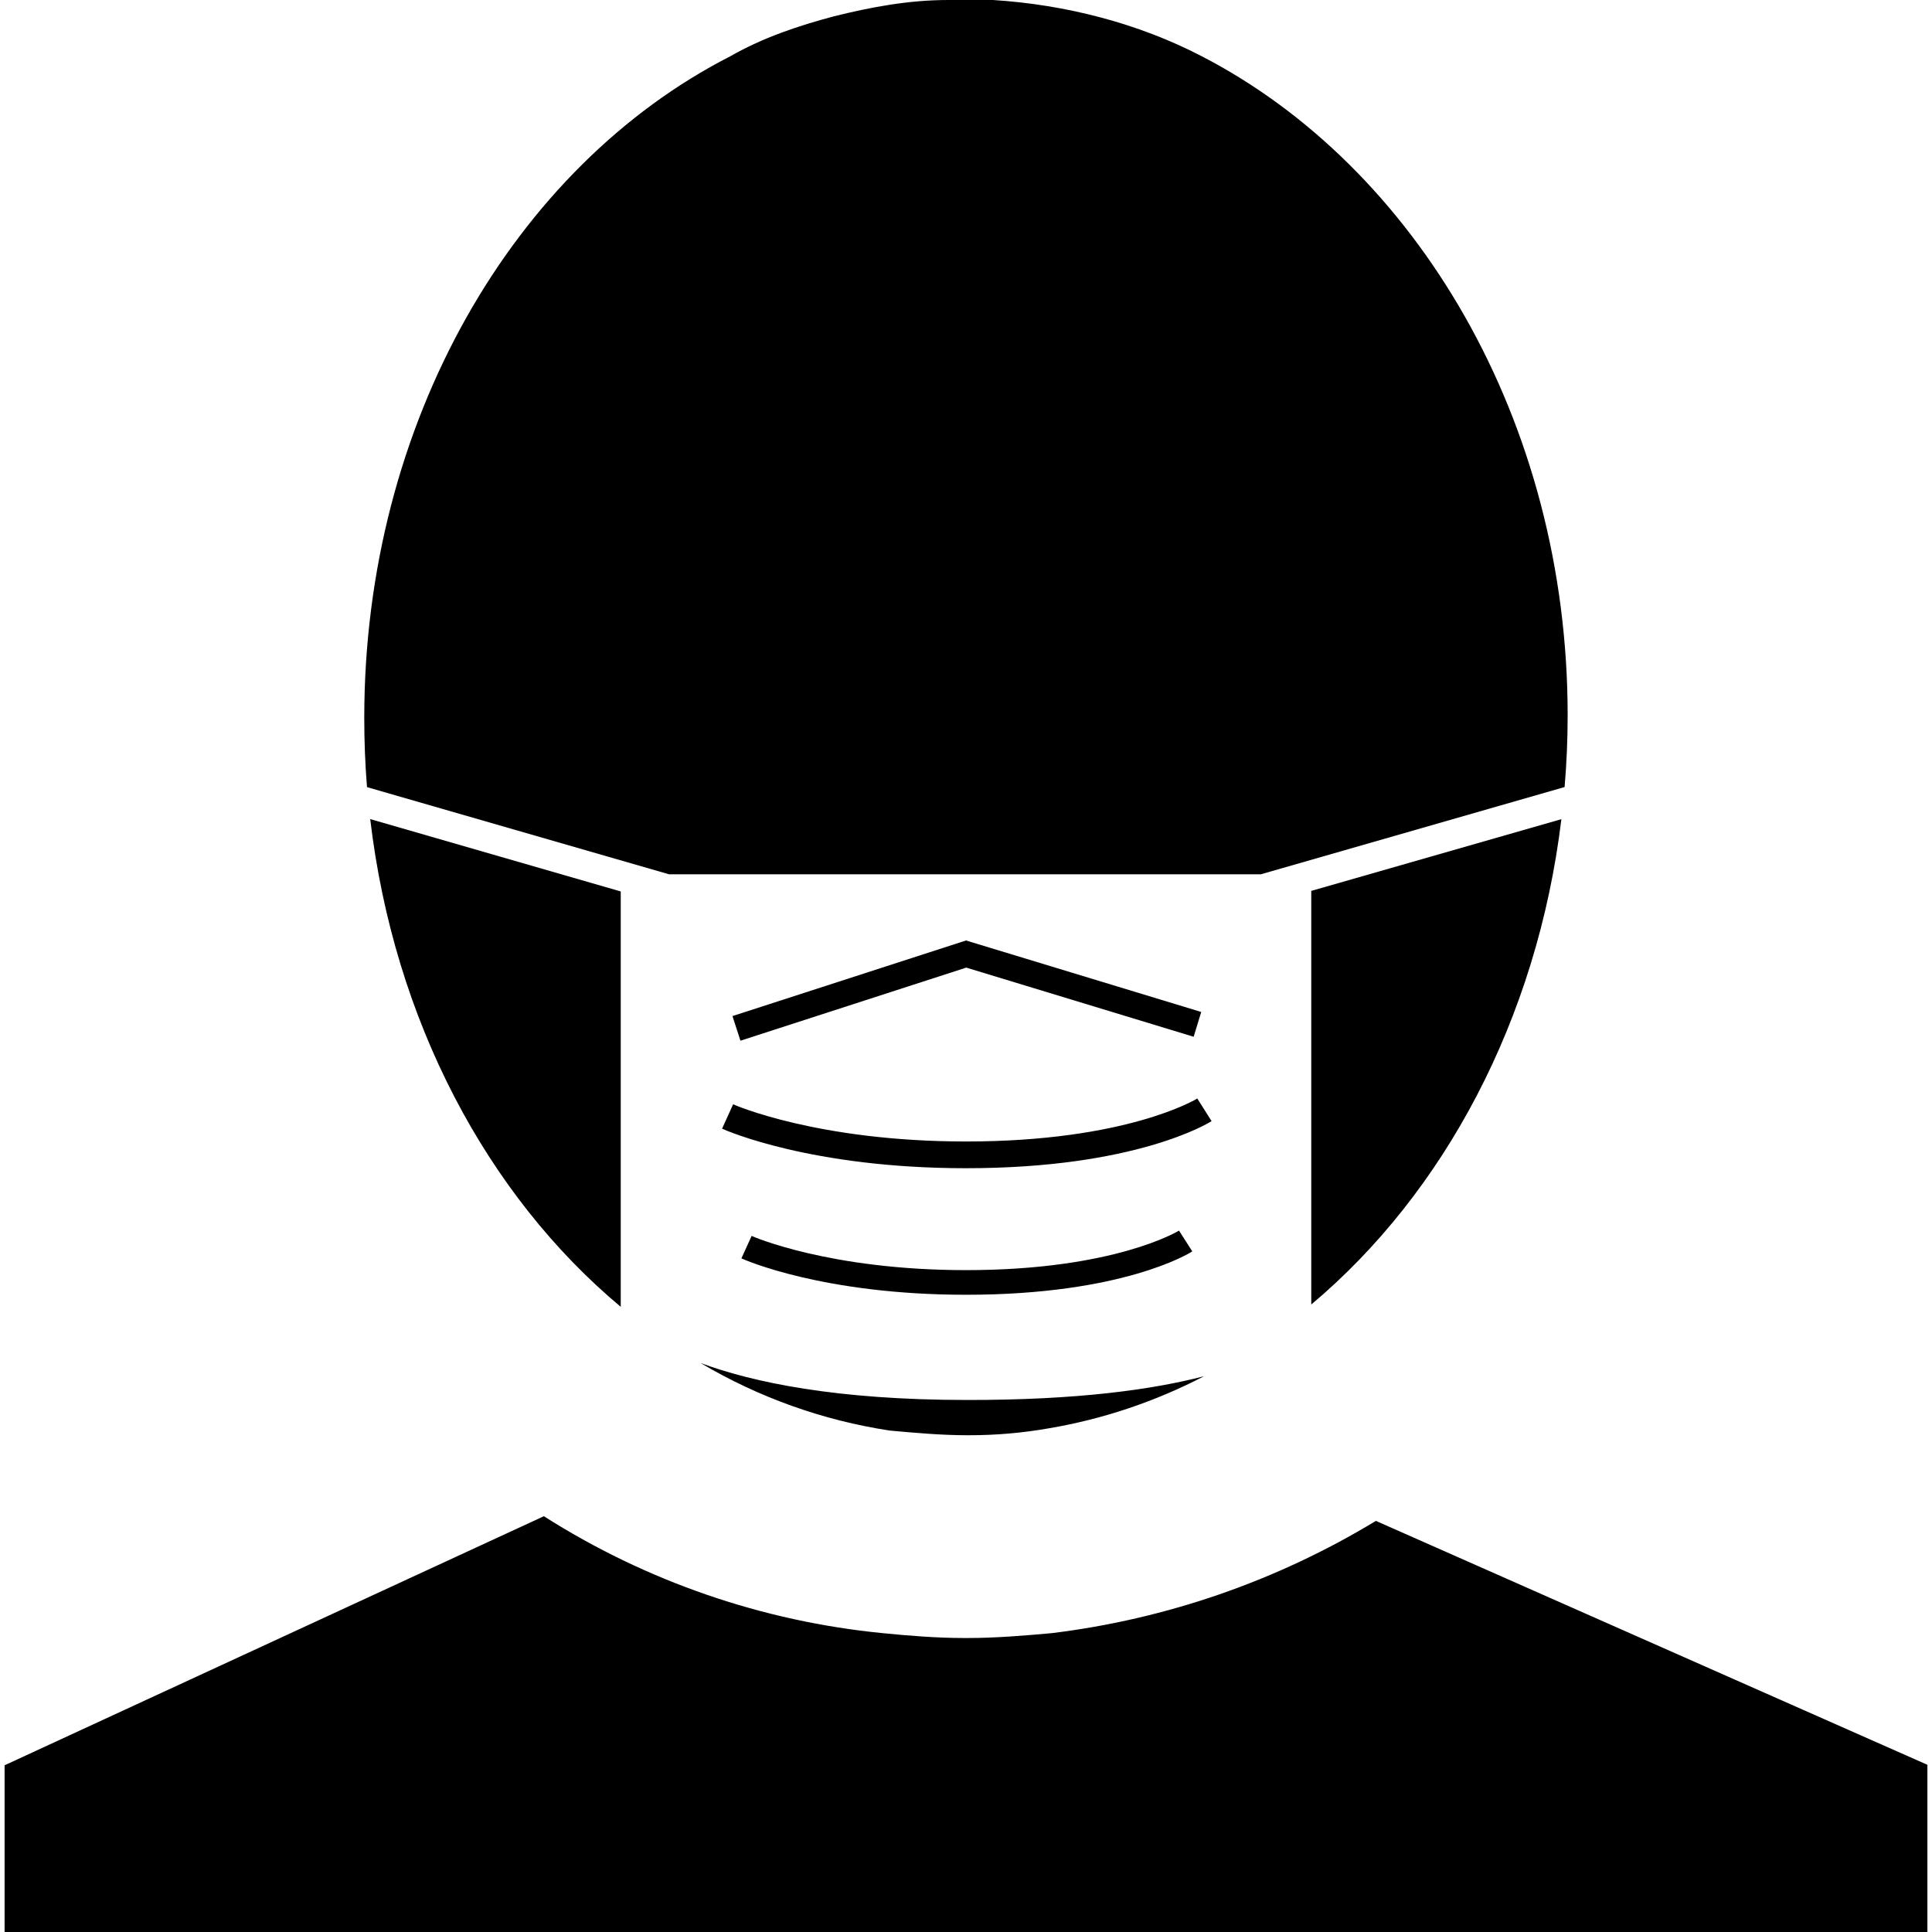 <svg width="24" height="24" viewBox="0 0 24 24" fill="none" xmlns="http://www.w3.org/2000/svg">
<g clip-path="url(#clip0_723_2214)">
<path d="M9.337 15.353L9.21 15.632C9.251 15.651 10.229 16.084 12.001 16.084C13.946 16.084 14.776 15.569 14.811 15.545L14.646 15.287C14.638 15.292 13.844 15.778 12.001 15.778C10.302 15.778 9.346 15.358 9.337 15.353Z" fill="black"/>
<path d="M14.873 13.646C14.864 13.652 14.001 14.18 12 14.18C10.155 14.18 9.117 13.723 9.107 13.718L8.97 14.021C9.014 14.041 10.076 14.512 12 14.512C14.112 14.512 15.014 13.95 15.051 13.927L14.873 13.646Z" fill="black"/>
<path d="M8.312 10.861H15.662L19.436 9.777C19.461 9.484 19.474 9.187 19.474 8.886C19.474 5.215 17.58 2.068 14.927 0.698C14.142 0.29 13.239 0.057 12.335 0H11.782C11.286 0 10.82 0.088 10.354 0.204C9.916 0.321 9.48 0.466 9.072 0.699C6.391 2.069 4.525 5.246 4.525 8.917C4.525 9.207 4.536 9.494 4.559 9.778L8.312 10.861Z" fill="black"/>
<path d="M7.711 11.074L4.599 10.175C4.894 12.678 6.052 14.847 7.711 16.234V11.074Z" fill="black"/>
<path d="M12.013 17.391C10.385 17.391 9.35 17.171 8.703 16.932C9.426 17.36 10.223 17.645 11.053 17.771C11.374 17.8 11.694 17.829 12.015 17.829H12.044C12.376 17.829 12.707 17.8 13.035 17.742C13.705 17.628 14.353 17.41 14.957 17.096C14.314 17.263 13.376 17.393 12.013 17.391Z" fill="black"/>
<path d="M12.003 12.02L14.828 12.879L14.922 12.571L12 11.683L9.099 12.622L9.198 12.928L12.003 12.02Z" fill="black"/>
<path d="M16.289 11.067V16.205C17.937 14.821 19.095 12.666 19.396 10.176L16.289 11.067Z" fill="black"/>
<path d="M23.943 24V21.923L17.092 18.893C15.863 19.638 14.489 20.114 13.061 20.288C12.728 20.318 12.364 20.348 12.03 20.348H11.969C11.636 20.348 11.272 20.318 10.969 20.288C9.47 20.141 8.026 19.643 6.756 18.835L0.057 21.929V24H23.943Z" fill="black"/>
</g>
<defs>
<clipPath id="clip0_723_2214">
<rect width="24" height="24" fill="white"/>
</clipPath>
</defs>
</svg>
